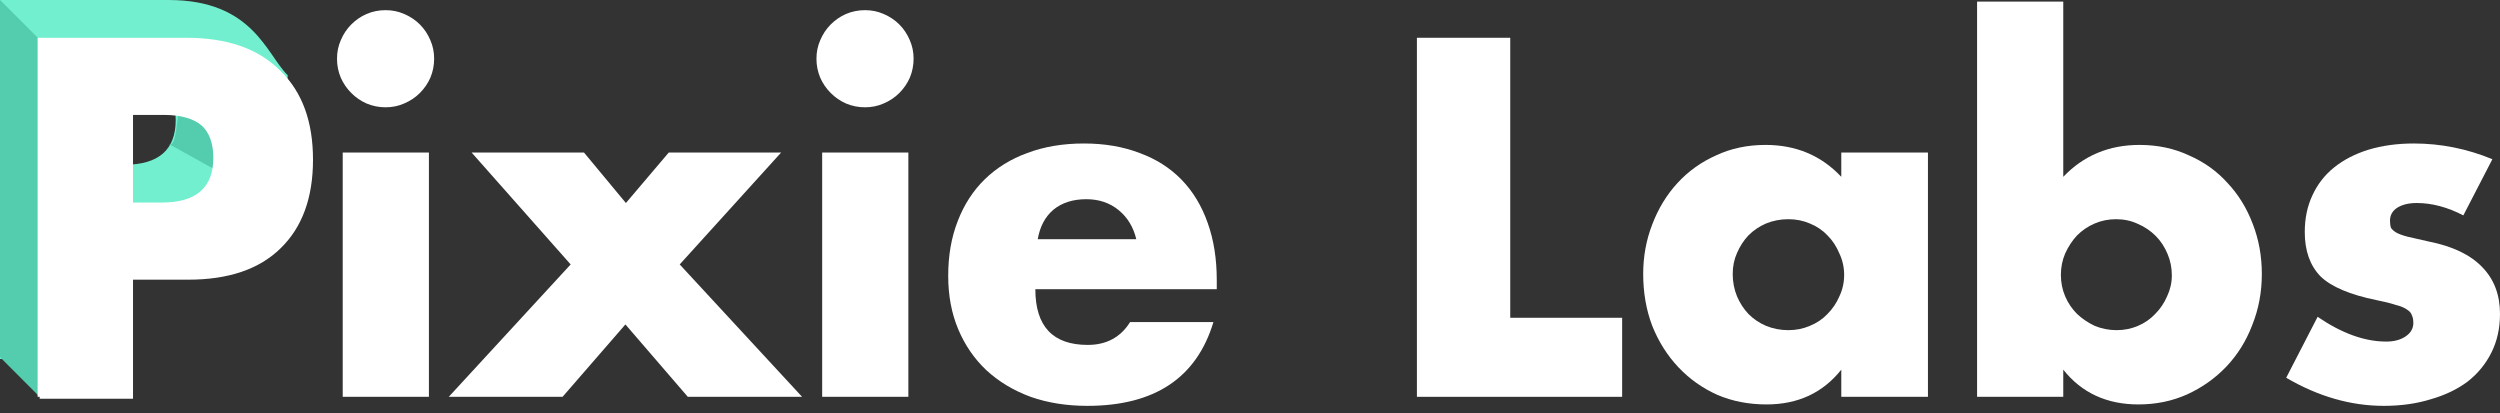 <svg width="248" height="41" viewBox="0 0 248 41" fill="none" xmlns="http://www.w3.org/2000/svg">
<rect x="0" y="0" width="248" height="41" fill="#333333" stroke="none"/>
<path d="M9.258 16.344H12.329C15.73 16.344 17.43 14.864 17.43 11.904C17.43 8.943 15.73 7.463 12.329 7.463H9.258V16.344ZM9.258 35.616H0V0H16.73C25.094 0 26.429 5.385 28.539 7.463C28.539 9.841 27.114 8.125 27.114 11.904C27.114 15.682 26.043 18.611 23.902 20.69C21.792 22.768 18.737 23.807 14.738 23.807H9.258V35.616Z" fill="#71EFCE"/>
<path d="M21.158 16.73L16.73 14.269C18.206 15.089 16.73 5.413 21.158 7.381C23.461 8.404 21.65 16.074 21.158 16.73Z" fill="#53CDAD"/>
<path d="M13.195 20.28H16.265C19.666 20.28 21.367 18.8 21.367 15.84C21.367 12.88 19.666 11.4 16.265 11.4H13.195V20.28ZM13.195 39.553H3.936V3.936H18.674C22.674 3.936 25.728 4.976 27.838 7.054C29.98 9.132 31.05 12.061 31.05 15.84C31.05 19.619 29.98 22.548 27.838 24.626C25.728 26.704 22.674 27.744 18.674 27.744H13.195V39.553Z" fill="white"/>
<path d="M3.936 3.936L0 0V35.427L3.936 39.364V3.936Z" fill="#53CDAD"/>
<path d="M12.99 20.091H16.06C19.462 20.091 21.162 18.611 21.162 15.651C21.162 12.691 19.462 11.211 16.06 11.211H12.99V20.091ZM12.99 39.364H3.732V3.747H18.47C22.469 3.747 25.523 4.787 27.633 6.865C29.775 8.943 30.846 11.872 30.846 15.651C30.846 19.43 29.775 22.359 27.633 24.437C25.523 26.515 22.469 27.555 18.47 27.555H12.99V39.364Z" fill="white"/>
<path d="M42.548 15.131V39.364H33.998V15.131H42.548ZM33.431 5.826C33.431 5.165 33.557 4.55 33.809 3.984C34.061 3.385 34.407 2.866 34.848 2.425C35.289 1.984 35.793 1.638 36.36 1.386C36.958 1.134 37.588 1.008 38.249 1.008C38.91 1.008 39.524 1.134 40.091 1.386C40.69 1.638 41.209 1.984 41.65 2.425C42.091 2.866 42.437 3.385 42.689 3.984C42.941 4.55 43.067 5.165 43.067 5.826C43.067 6.487 42.941 7.117 42.689 7.715C42.437 8.282 42.091 8.786 41.65 9.227C41.209 9.668 40.69 10.014 40.091 10.266C39.524 10.518 38.91 10.644 38.249 10.644C37.588 10.644 36.958 10.518 36.36 10.266C35.793 10.014 35.289 9.668 34.848 9.227C34.407 8.786 34.061 8.282 33.809 7.715C33.557 7.117 33.431 6.487 33.431 5.826Z" fill="white"/>
<path d="M56.609 26.232L46.784 15.131H57.932L62.089 20.139L66.34 15.131H77.488L67.427 26.232L79.566 39.364H68.23L62.041 32.184L55.806 39.364H44.517L56.609 26.232Z" fill="white"/>
<path d="M90.109 15.131V39.364H81.559V15.131H90.109ZM80.992 5.826C80.992 5.165 81.118 4.55 81.37 3.984C81.622 3.385 81.969 2.866 82.409 2.425C82.85 1.984 83.354 1.638 83.921 1.386C84.519 1.134 85.149 1.008 85.81 1.008C86.472 1.008 87.086 1.134 87.653 1.386C88.251 1.638 88.77 1.984 89.211 2.425C89.652 2.866 89.999 3.385 90.251 3.984C90.502 4.55 90.629 5.165 90.629 5.826C90.629 6.487 90.502 7.117 90.251 7.715C89.999 8.282 89.652 8.786 89.211 9.227C88.77 9.668 88.251 10.014 87.653 10.266C87.086 10.518 86.472 10.644 85.81 10.644C85.149 10.644 84.519 10.518 83.921 10.266C83.354 10.014 82.85 9.668 82.409 9.227C81.969 8.786 81.622 8.282 81.37 7.715C81.118 7.117 80.992 6.487 80.992 5.826Z" fill="white"/>
<path d="M112.72 23.729C112.437 22.532 111.854 21.571 110.973 20.847C110.091 20.123 109.02 19.761 107.761 19.761C106.438 19.761 105.352 20.107 104.501 20.8C103.683 21.493 103.163 22.469 102.942 23.729H112.72ZM102.706 28.688C102.706 32.373 104.438 34.215 107.902 34.215C109.76 34.215 111.162 33.459 112.106 31.948H120.373C118.704 37.49 114.531 40.261 107.855 40.261C105.808 40.261 103.934 39.962 102.234 39.364C100.533 38.734 99.069 37.852 97.841 36.718C96.644 35.585 95.715 34.231 95.054 32.656C94.393 31.082 94.062 29.318 94.062 27.366C94.062 25.35 94.377 23.54 95.007 21.933C95.636 20.296 96.534 18.91 97.699 17.777C98.864 16.643 100.266 15.777 101.903 15.179C103.572 14.549 105.446 14.234 107.524 14.234C109.571 14.234 111.414 14.549 113.051 15.179C114.689 15.777 116.074 16.659 117.208 17.824C118.342 18.989 119.208 20.422 119.806 22.122C120.404 23.791 120.703 25.681 120.703 27.791V28.688H102.706Z" fill="white"/>
<path d="M149.816 3.747V31.523H160.916V39.364H140.557V3.747H149.816Z" fill="white"/>
<path d="M171.886 27.177C171.886 27.964 172.027 28.704 172.311 29.397C172.594 30.058 172.972 30.641 173.444 31.145C173.948 31.648 174.531 32.042 175.192 32.325C175.885 32.609 176.625 32.751 177.412 32.751C178.168 32.751 178.877 32.609 179.538 32.325C180.231 32.042 180.813 31.648 181.286 31.145C181.79 30.641 182.183 30.058 182.467 29.397C182.782 28.736 182.939 28.027 182.939 27.271C182.939 26.515 182.782 25.807 182.467 25.146C182.183 24.453 181.79 23.855 181.286 23.351C180.813 22.847 180.231 22.453 179.538 22.17C178.877 21.886 178.168 21.745 177.412 21.745C176.625 21.745 175.885 21.886 175.192 22.17C174.531 22.453 173.948 22.847 173.444 23.351C172.972 23.855 172.594 24.437 172.311 25.098C172.027 25.728 171.886 26.421 171.886 27.177ZM182.656 15.131H191.253V39.364H182.656V36.671C180.829 38.97 178.357 40.12 175.239 40.12C173.476 40.12 171.854 39.805 170.374 39.175C168.894 38.514 167.603 37.6 166.501 36.435C165.399 35.27 164.533 33.9 163.903 32.325C163.304 30.751 163.005 29.035 163.005 27.177C163.005 25.445 163.304 23.807 163.903 22.264C164.501 20.69 165.336 19.32 166.406 18.155C167.477 16.989 168.752 16.076 170.232 15.415C171.712 14.722 173.35 14.376 175.145 14.376C178.168 14.376 180.672 15.431 182.656 17.541V15.131Z" fill="white"/>
<path d="M215.446 27.319C215.446 26.563 215.304 25.854 215.021 25.193C214.737 24.5 214.344 23.902 213.84 23.398C213.336 22.894 212.753 22.5 212.092 22.217C211.431 21.902 210.707 21.745 209.919 21.745C209.163 21.745 208.455 21.886 207.794 22.17C207.132 22.453 206.55 22.847 206.046 23.351C205.573 23.855 205.18 24.453 204.865 25.146C204.582 25.807 204.44 26.515 204.44 27.271C204.44 28.027 204.582 28.736 204.865 29.397C205.148 30.058 205.542 30.641 206.046 31.145C206.55 31.617 207.132 32.011 207.794 32.325C208.486 32.609 209.211 32.751 209.966 32.751C210.722 32.751 211.431 32.609 212.092 32.325C212.753 32.042 213.32 31.648 213.793 31.145C214.296 30.641 214.69 30.058 214.974 29.397C215.288 28.736 215.446 28.043 215.446 27.319ZM204.676 0.157V17.541C206.691 15.431 209.211 14.376 212.234 14.376C214.029 14.376 215.666 14.722 217.146 15.415C218.658 16.076 219.933 16.989 220.973 18.155C222.043 19.288 222.878 20.642 223.476 22.217C224.074 23.76 224.374 25.413 224.374 27.177C224.374 28.972 224.059 30.657 223.429 32.231C222.831 33.806 221.98 35.175 220.878 36.341C219.776 37.506 218.469 38.435 216.957 39.128C215.477 39.789 213.871 40.12 212.139 40.12C208.99 40.12 206.502 38.97 204.676 36.671V39.364H196.126V0.157H204.676Z" fill="white"/>
<path d="M244.363 21.367C242.788 20.548 241.245 20.139 239.734 20.139C238.946 20.139 238.301 20.296 237.797 20.611C237.325 20.926 237.088 21.351 237.088 21.886C237.088 22.17 237.12 22.406 237.183 22.595C237.277 22.752 237.451 22.91 237.702 23.067C237.986 23.225 238.379 23.366 238.883 23.492C239.419 23.618 240.112 23.776 240.962 23.965C243.324 24.437 245.087 25.287 246.252 26.515C247.417 27.712 248 29.255 248 31.145C248 32.562 247.717 33.837 247.15 34.971C246.583 36.105 245.796 37.065 244.788 37.852C243.78 38.608 242.568 39.191 241.151 39.6C239.734 40.041 238.175 40.261 236.474 40.261C233.199 40.261 229.971 39.332 226.791 37.474L229.908 31.428C232.302 33.066 234.569 33.884 236.71 33.884C237.498 33.884 238.143 33.711 238.647 33.365C239.151 33.018 239.403 32.578 239.403 32.042C239.403 31.727 239.356 31.475 239.261 31.286C239.198 31.066 239.041 30.877 238.789 30.72C238.537 30.531 238.159 30.373 237.655 30.247C237.183 30.09 236.553 29.932 235.766 29.775C233.12 29.239 231.263 28.452 230.192 27.413C229.153 26.342 228.633 24.878 228.633 23.02C228.633 21.666 228.885 20.453 229.389 19.383C229.893 18.28 230.617 17.352 231.562 16.596C232.506 15.84 233.64 15.257 234.963 14.848C236.317 14.439 237.813 14.234 239.45 14.234C242.127 14.234 244.725 14.754 247.244 15.793L244.363 21.367Z" fill="white"/>
</svg>
